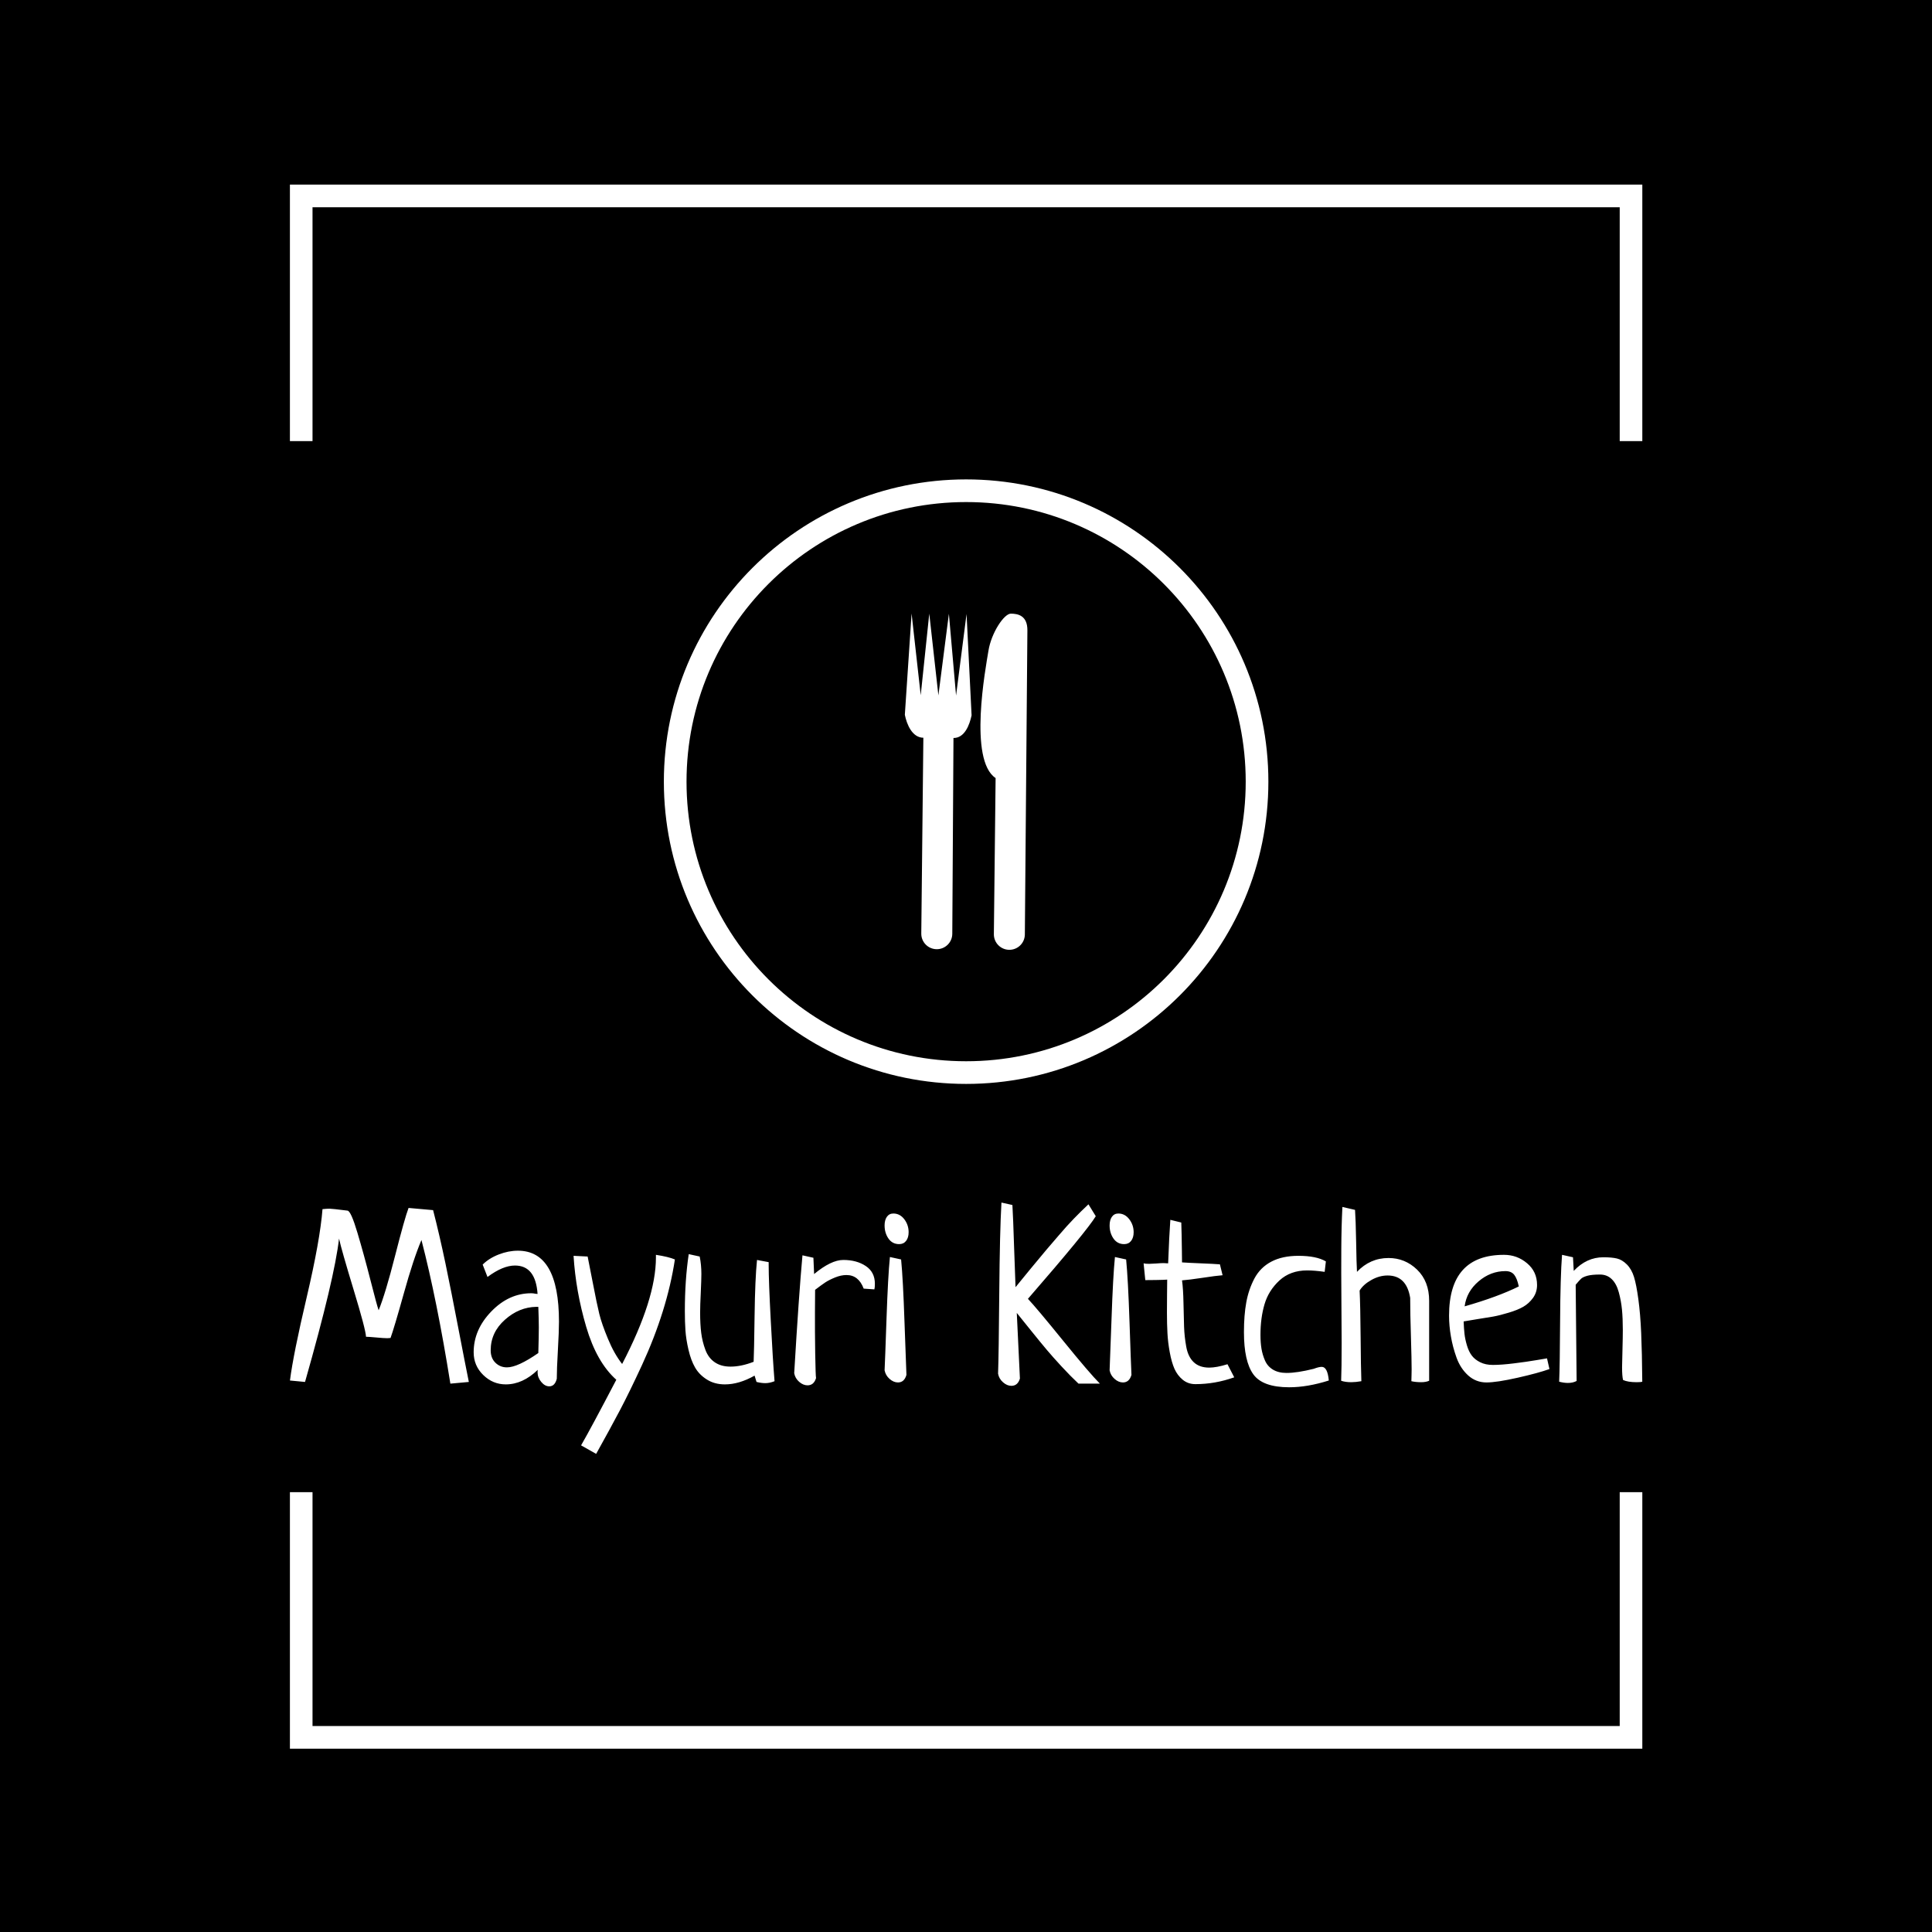 <svg xmlns="http://www.w3.org/2000/svg" version="1.1" xmlns:xlink="http://www.w3.org/1999/xlink" xmlns:svgjs="http://svgjs.dev/svgjs" width="1000" height="1000" viewBox="0 0 1000 1000"><rect width="1000" height="1000" fill="#000000"></rect><g transform="matrix(0.7,0,0,0.7,150.06,92.58)"><svg viewBox="0 0 212 247" data-background-color="#ffffff" preserveAspectRatio="xMidYMid meet" height="1165" width="1000" xmlns="http://www.w3.org/2000/svg" xmlns:xlink="http://www.w3.org/1999/xlink"><g id="tight-bounds" transform="matrix(1,0,0,1,-0.018,-0.1)"><svg viewBox="0 0 212.036 247.2" height="247.2" width="212.036"><g><svg></svg></g><g><svg viewBox="0 0 212.036 247.2" height="247.2" width="212.036"><g transform="matrix(1,0,0,1,0,47.215)"><svg viewBox="0 0 212.036 152.77" height="152.77" width="212.036"><g><svg viewBox="0 0 244.431 176.11" height="152.77" width="212.036"><g transform="matrix(1,0,0,1,0,130.693)"><svg viewBox="0 0 244.431 45.416" height="45.416" width="244.431"><g id="textblocktransform"><svg viewBox="0 0 244.431 45.416" height="45.416" width="244.431" id="textblock"><g><svg viewBox="0 0 244.431 45.416" height="45.416" width="244.431"><g transform="matrix(1,0,0,1,0,0)"><svg width="244.431" viewBox="0 -36.04 271.7 50.49" height="45.416" data-palette-color="#222222"><path d="M35.94 0L35.94 0 32.23 0.34Q29.54-16.5 26.42-28.52L26.42-28.52Q24.8-24.71 22.88-17.8 20.95-10.89 20.21-8.84L20.21-8.84Q20.12-8.84 19.9-8.81 19.68-8.79 19.53-8.79L19.53-8.79Q18.85-8.79 17.29-8.94 15.72-9.08 15.28-9.08L15.28-9.08Q15.23-10.5 12.79-18.53 10.35-26.56 9.86-28.81L9.86-28.81Q8.98-20.9 3.03 0L3.03 0 0-0.29Q0.68-5.62 3.37-17.04 6.05-28.47 6.54-34.72L6.54-34.72Q7.42-34.81 7.96-34.81L7.96-34.81Q8.45-34.81 11.57-34.42L11.57-34.42Q12.26-34.33 13.55-30 14.84-25.68 16.16-20.51 17.48-15.33 17.82-14.4L17.82-14.4Q19.19-17.77 21.12-25.34 23.05-32.91 23.83-34.96L23.83-34.96Q24.61-34.91 28.76-34.52L28.76-34.52Q30.03-29.59 31.23-23.88 32.42-18.16 33.81-10.89 35.21-3.61 35.94 0ZM39.69-21.09L39.69-21.09 38.72-23.58Q39.99-24.85 41.94-25.61 43.89-26.37 45.8-26.37L45.8-26.37Q54.05-26.37 54.05-12.11L54.05-12.11Q54.05-10.16 53.83-6.35 53.61-2.54 53.61-0.63L53.61-0.63Q53.22 0.88 52.1 0.88L52.1 0.88Q51.22 0.88 50.49 0 49.75-0.88 49.75-1.95L49.75-1.95Q49.75-2.29 49.8-2.44L49.8-2.44Q46.77 0.49 43.36 0.49L43.36 0.49Q40.77 0.49 38.84-1.39 36.91-3.27 36.91-5.96L36.91-5.96Q36.91-10.5 40.45-14.16 43.99-17.82 48.48-17.82L48.48-17.82Q48.68-17.82 48.87-17.8 49.07-17.77 49.34-17.72 49.61-17.68 49.75-17.68L49.75-17.68Q49.36-23.39 45.21-23.39L45.21-23.39Q42.77-23.39 39.69-21.09ZM49.9-5.81L49.9-5.81Q50-9.23 50-10.99L50-10.99Q50-12.45 49.9-15.09L49.9-15.09 49.51-15.09Q46.04-15.04 43.19-12.5 40.33-9.96 40.33-6.35L40.33-6.35Q40.33-4.79 41.28-3.86 42.23-2.93 43.6-2.93L43.6-2.93Q45.75-2.93 49.9-5.81ZM61.52 14.45L61.52 14.45 58.49 12.74Q60.49 9.28 65.57-0.44L65.57-0.44Q61.62-3.96 59.52-11.08 57.42-18.21 56.98-25.34L56.98-25.34 59.81-25.2Q60.05-24.02 60.86-19.85 61.66-15.67 62.15-13.67 62.64-11.67 63.89-8.67 65.13-5.66 66.74-3.61L66.74-3.61Q73.53-16.65 73.53-25L73.53-25 73.53-25.54Q76.07-25.15 77.34-24.61L77.34-24.61Q76.56-19.48 74.9-14.16 73.24-8.84 70.75-3.44 68.26 1.95 66.33 5.62 64.4 9.28 61.52 14.45ZM93.84-24.51L93.84-24.51 96.18-24.07 96.18-23.58Q96.18-20.26 96.6-12.35 97.01-4.44 97.36-0.15L97.36-0.15Q96.38 0.24 95.5 0.24L95.5 0.24Q94.72 0.24 93.74 0L93.74 0 93.35-1.27Q90.23 0.49 87.39 0.49L87.39 0.49Q85.3 0.49 83.76-0.49 82.22-1.46 81.39-2.91 80.56-4.35 80.07-6.47 79.58-8.59 79.46-10.33 79.34-12.06 79.34-14.21L79.34-14.21Q79.34-20.46 80.12-25.68L80.12-25.68 82.32-25.2Q82.66-23.58 82.66-21.68L82.66-21.68Q82.66-20.61 82.54-17.97 82.41-15.33 82.41-13.96L82.41-13.96Q82.41-11.57 82.63-9.84 82.85-8.11 83.46-6.47 84.07-4.83 85.34-3.96 86.61-3.08 88.52-3.08L88.52-3.08Q90.67-3.08 93.16-4.05L93.16-4.05Q93.25-5.86 93.35-13.31 93.45-20.75 93.84-24.51ZM117.42-18.6L117.42-18.6 115.27-18.75Q114.25-21.48 111.81-21.48L111.81-21.48Q110.73-21.48 109.54-21 108.34-20.51 107.56-20 106.78-19.48 105.51-18.51L105.51-18.51Q105.51-17.82 105.48-14.06 105.46-10.3 105.53-5.71 105.61-1.12 105.7-0.78L105.7-0.78Q105.26 0.68 103.99 0.68L103.99 0.68Q103.12 0.68 102.31-0.02 101.5-0.73 101.31-1.76L101.31-1.76Q102.24-17.43 102.97-25.44L102.97-25.44 105.17-24.95 105.31-21.68Q108.73-24.51 111.17-24.51L111.17-24.51Q113.86-24.51 115.69-23.29 117.52-22.07 117.52-19.73L117.52-19.73Q117.52-18.99 117.42-18.6ZM120.54-25.1L120.54-25.1 122.79-24.61Q123.18-20.61 123.47-12.04 123.77-3.47 123.86-1.42L123.86-1.42Q123.43 0.1 122.16 0.1L122.16 0.1Q121.28 0.1 120.47-0.61 119.67-1.32 119.47-2.34L119.47-2.34Q119.57-4.35 119.86-12.77 120.15-21.19 120.54-25.1ZM121.23-33.84L121.23-33.84Q122.55-33.84 123.43-32.69 124.3-31.54 124.3-30.08L124.3-30.08Q124.3-29 123.79-28.34 123.28-27.69 122.4-27.69L122.4-27.69Q121.03-27.69 120.25-28.81 119.47-29.93 119.47-31.45L119.47-31.45Q119.47-32.52 119.93-33.18 120.4-33.84 121.23-33.84ZM162.73 0.34L162.73 0.34 158.43 0.34Q156.82-1.17 155.01-3.13 153.21-5.08 152.06-6.45 150.91-7.81 148.88-10.33 146.86-12.84 146.03-13.87L146.03-13.87 146.66-0.68Q146.22 0.78 144.95 0.78L144.95 0.78Q144.07 0.78 143.27 0.07 142.46-0.63 142.27-1.66L142.27-1.66Q142.41-5.57 142.51-17.87 142.61-30.18 142.95-36.04L142.95-36.04 145.15-35.55Q145.3-33.11 145.49-27.08 145.69-21.04 145.78-19.04L145.78-19.04Q146.61-20.07 148.88-22.83 151.15-25.59 152.01-26.59 152.86-27.59 154.5-29.49 156.13-31.4 157.5-32.81 158.87-34.23 160.43-35.69L160.43-35.69 161.9-33.3Q160.14-30.37 148.27-16.7L148.27-16.7Q149.98-14.89 155.33-8.3 160.68-1.71 162.73 0.34ZM165.75-25.1L165.75-25.1 168-24.61Q168.39-20.61 168.68-12.04 168.97-3.47 169.07-1.42L169.07-1.42Q168.63 0.1 167.36 0.1L167.36 0.1Q166.48 0.1 165.68-0.61 164.87-1.32 164.68-2.34L164.68-2.34Q164.77-4.35 165.07-12.77 165.36-21.19 165.75-25.1ZM166.44-33.84L166.44-33.84Q167.75-33.84 168.63-32.69 169.51-31.54 169.51-30.08L169.51-30.08Q169.51-29 169-28.34 168.49-27.69 167.61-27.69L167.61-27.69Q166.24-27.69 165.46-28.81 164.68-29.93 164.68-31.45L164.68-31.45Q164.68-32.52 165.14-33.18 165.61-33.84 166.44-33.84ZM186.84-23.63L186.84-23.63 187.38-21.44Q186.06-21.34 183.33-20.92 180.59-20.51 179.23-20.41L179.23-20.41Q179.47-18.7 179.52-15.92 179.57-13.13 179.64-11.11 179.71-9.08 180.08-7.06 180.45-5.03 181.59-3.96 182.74-2.88 184.69-2.88L184.69-2.88Q186.16-2.88 188.36-3.56L188.36-3.56Q189.28-1.76 189.72-0.93L189.72-0.93Q185.87 0.44 181.91 0.44L181.91 0.44Q180.45 0.44 179.37-0.44 178.3-1.32 177.71-2.64 177.13-3.96 176.76-5.98 176.39-8.01 176.3-9.81 176.2-11.62 176.2-13.96L176.2-13.96Q176.2-15.23 176.22-17.48 176.25-19.73 176.25-20.56L176.25-20.56Q175.76-20.51 173.95-20.48 172.15-20.46 171.85-20.46L171.85-20.46Q171.51-23.73 171.51-23.83L171.51-23.83Q171.85-23.73 172.63-23.73L172.63-23.73Q173.07-23.73 174.05-23.8 175.03-23.88 175.51-23.88L175.51-23.88Q175.71-23.88 176.03-23.85 176.34-23.83 176.44-23.83L176.44-23.83Q176.64-29.2 176.88-32.57L176.88-32.57 179.08-32.03Q179.13-30.86 179.15-29.52 179.18-28.17 179.2-26.54 179.23-24.9 179.23-24.02L179.23-24.02Q180.5-23.93 183.03-23.83 185.57-23.73 186.84-23.63ZM208.13-24.22L208.13-24.22 207.89-22.12Q205.83-22.41 204.37-22.41L204.37-22.41Q201-22.41 198.8-20.39 196.61-18.36 195.8-15.6 194.99-12.84 194.99-9.47L194.99-9.47Q194.99-7.91 195.19-6.69 195.39-5.47 195.9-4.3 196.41-3.13 197.51-2.47 198.61-1.81 200.22-1.81L200.22-1.81Q202.37-1.81 205.69-2.64L205.69-2.64Q206.71-3.03 207.3-3.03L207.3-3.03Q208.47-3.03 208.72-0.29L208.72-0.29Q204.42 1.07 200.76 1.07L200.76 1.07Q195.43 1.07 193.55-1.54 191.67-4.15 191.67-10.01L191.67-10.01Q191.67-13.43 192.14-15.99 192.6-18.55 193.77-20.78 194.95-23 197.17-24.17 199.39-25.34 202.61-25.34L202.61-25.34Q206.23-25.34 208.13-24.22ZM211.45-35.16L211.45-35.16 213.99-34.57Q214.13-32.57 214.21-28.17 214.28-23.78 214.38-22.12L214.38-22.12Q217.01-24.9 220.72-24.9L220.72-24.9Q224.04-24.9 226.46-22.56 228.88-20.21 228.88-16.31L228.88-16.31 228.88-0.24Q228.24 0.05 227.27 0.05L227.27 0.05Q226.19 0.05 225.31-0.15L225.31-0.15Q225.31-0.54 225.34-1.34 225.36-2.15 225.36-2.54L225.36-2.54Q225.36-4.44 225.22-9.11 225.07-13.77 225.07-16.89L225.07-16.89Q224.34-21.39 220.53-21.39L220.53-21.39Q218.87-21.39 217.26-20.48 215.65-19.58 214.91-18.36L214.91-18.36Q215.06-15.28 215.11-9.08 215.16-2.88 215.26-0.15L215.26-0.15Q214.08 0.05 213.25 0.05L213.25 0.05Q212.03 0.05 211.2-0.24L211.2-0.24Q211.3-2.64 211.3-7.81L211.3-7.81Q211.3-10.11 211.25-16.24 211.2-22.36 211.23-26.78 211.25-31.2 211.45-35.16ZM252.56-4.74L252.56-4.74 253.05-2.59Q250.9-1.81 246.67-0.85 242.45 0.1 240.4 0.1L240.4 0.1Q238.3 0.1 236.74-1.29 235.18-2.69 234.39-4.86 233.61-7.03 233.25-9.16 232.88-11.28 232.88-13.33L232.88-13.33Q232.88-25.54 243.92-25.54L243.92-25.54Q246.55-25.54 248.55-23.85 250.56-22.17 250.56-19.48L250.56-19.48Q250.56-18.02 249.75-16.89 248.94-15.77 247.8-15.11 246.65-14.45 244.87-13.92 243.09-13.38 241.72-13.13 240.35-12.89 238.45-12.6 236.54-12.3 235.81-12.16L235.81-12.16Q235.86-10.74 235.98-9.67 236.1-8.59 236.47-7.35 236.84-6.1 237.45-5.3 238.06-4.49 239.13-3.96 240.2-3.42 241.67-3.42L241.67-3.42Q243.43-3.42 245.97-3.74 248.51-4.05 250.48-4.39 252.46-4.74 252.56-4.74ZM236.01-15.19L236.01-15.19Q242.65-17.09 246.89-19.19L246.89-19.19Q246.55-20.8 245.97-21.53 245.38-22.27 244.21-22.27L244.21-22.27Q241.23-22.27 238.81-20.21 236.4-18.16 236.01-15.19ZM258.32-19.53L258.32-19.53 258.51-0.2Q257.78 0.2 256.75 0.2L256.75 0.2Q255.97 0.2 255-0.05L255-0.05Q255.14-3.13 255.19-12.16 255.24-21.19 255.58-25.54L255.58-25.54 257.78-25.05 257.93-22.31Q260.51-25.05 263.88-25.05L263.88-25.05Q265.59-25.05 266.62-24.8 267.64-24.56 268.6-23.61 269.55-22.66 270.04-21.09 270.52-19.53 270.91-16.63 271.31-13.72 271.48-9.84 271.65-5.96 271.7-0.05L271.7-0.05Q271.4 0.05 270.57 0.05L270.57 0.05Q268.82 0.05 267.84-0.39L267.84-0.39Q267.64-1.17 267.64-2.98L267.64-2.98Q267.64-3.91 267.72-6.47 267.79-9.03 267.79-10.45L267.79-10.45Q267.79-12.79 267.62-14.55 267.45-16.31 266.98-18.02 266.52-19.73 265.57-20.65 264.62-21.58 263.2-21.58L263.2-21.58Q261.59-21.58 260.69-21.34 259.78-21.09 259.42-20.75 259.05-20.41 258.32-19.53Z" opacity="1" transform="matrix(1,0,0,1,0,0)" fill="#ffffff" class="wordmark-text-0" data-fill-palette-color="primary" id="text-0"></path></svg></g></svg></g></svg></g></svg></g><g transform="matrix(1,0,0,1,67.591,0)"><svg viewBox="0 0 109.25 109.25" height="109.25" width="109.25"><g><svg></svg></g><g id="icon-0"><svg viewBox="0 0 109.25 109.25" height="109.25" width="109.25"><g><path d="M0 54.625c0-30.169 24.456-54.625 54.625-54.625 30.169 0 54.625 24.456 54.625 54.625 0 30.169-24.456 54.625-54.625 54.625-30.169 0-54.625-24.456-54.625-54.625zM54.625 105.154c27.907 0 50.529-22.623 50.529-50.529 0-27.907-22.623-50.529-50.529-50.529-27.907 0-50.529 22.623-50.529 50.529 0 27.907 22.623 50.529 50.529 50.529z" data-fill-palette-color="tertiary" fill="#ffffff" stroke="transparent"></path></g><g transform="matrix(1,0,0,1,43.551,24.236)"><svg viewBox="0 0 22.148 60.778" height="60.778" width="22.148"><g><svg version="1.0" xmlns="http://www.w3.org/2000/svg" xmlns:xlink="http://www.w3.org/1999/xlink" x="0" y="0" viewBox="0 0.278 36.44 99.999" enable-background="new 0 0 36.439 100.277" xml:space="preserve" width="22.148" height="60.778" class="icon-s-0" data-fill-palette-color="accent" id="s-0"><path d="M26.47 95.631c-0.021 2.55 2.024 4.625 4.568 4.646 2.548 0.021 4.624-2.021 4.645-4.567l0.757-90.403c0.037-4.47-2.869-4.971-4.903-4.987-2.042-0.017-5.817 5.713-6.673 11C24 16.602 18.891 43.844 26.988 49.207L26.47 95.631 26.47 95.631 26.47 95.631z" fill="#ffffff" data-fill-palette-color="accent"></path><path d="M4.888 95.452L5.506 37.22C2.192 37.193 0.562 33.246 0 30.39L2.006 0.278 4.72 24.584 7.263 0.32l2.711 24.308 3.124-24.259 2.131 24.303 3.12-24.259 1.497 30.143c-0.602 2.846-2.064 6.766-5.386 6.739l-0.353 58.233c-0.021 2.548-2.106 4.59-4.649 4.568C6.914 100.075 4.868 98 4.888 95.452L4.888 95.452 4.888 95.452z" fill="#ffffff" data-fill-palette-color="accent"></path></svg></g></svg></g></svg></g></svg></g><g></g></svg></g></svg></g><path d="M0 41.215L0 1 212.036 1 212.036 41.215 208.484 41.215 208.484 4.553 3.553 4.553 3.553 41.215 0 41.215M0 205.985L0 246.2 212.036 246.2 212.036 205.985 208.484 205.985 208.484 242.647 3.553 242.647 3.553 205.985 0 205.985" fill="#ffffff" stroke="transparent" data-fill-palette-color="primary"></path></svg></g><defs></defs></svg><rect width="212.036" height="247.2" fill="none" stroke="none" visibility="hidden"></rect></g></svg></g></svg>